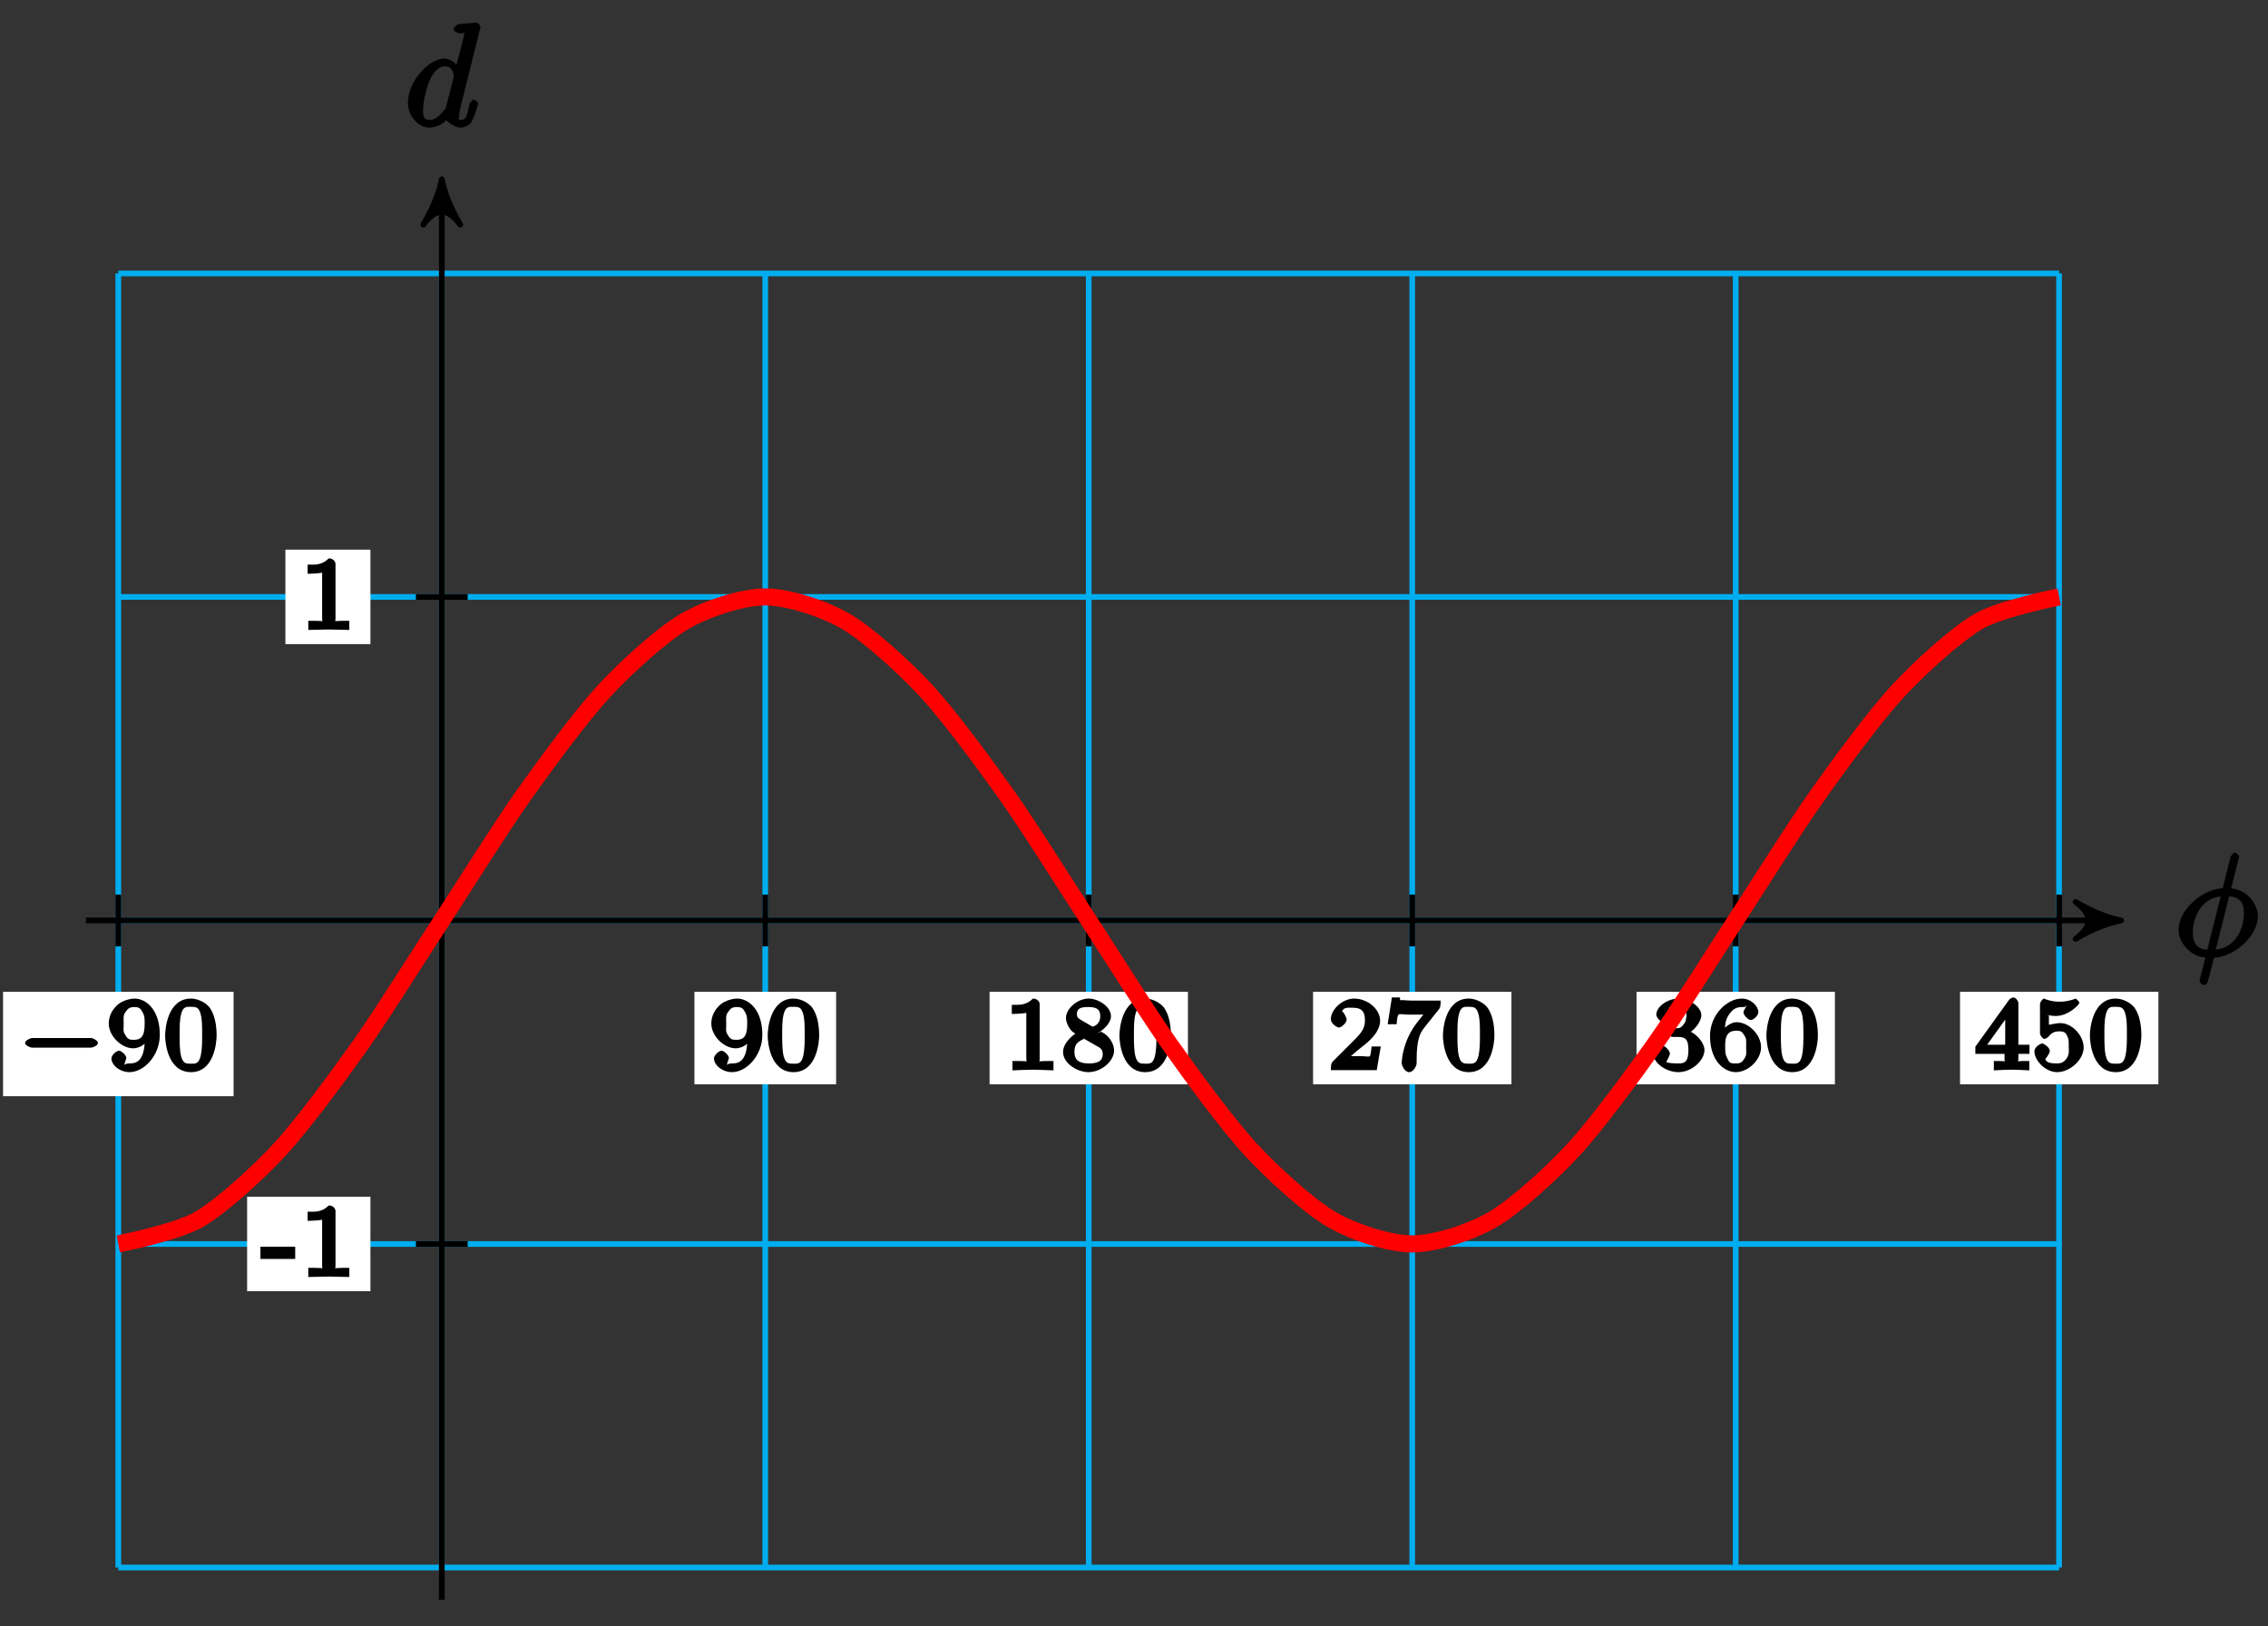 <?xml version="1.0" encoding="UTF-8"?>
<svg xmlns="http://www.w3.org/2000/svg" xmlns:xlink="http://www.w3.org/1999/xlink" width="159pt" height="114pt" viewBox="0 0 159 114" version="1.1">
<rect x="0" y="0" width="159" height="114" fill="#333333" stroke="none"/>
<defs>
<g>
<symbol overflow="visible" id="glyph0-0">
<path style="stroke:none;" d=""/>
</symbol>
<symbol overflow="visible" id="glyph0-1">
<path style="stroke:none;" d="M 4.531 -6.844 C 4.531 -6.859 4.562 -6.969 4.562 -6.984 C 4.562 -6.984 4.391 -7.25 4.266 -7.25 C 4.172 -7.25 3.984 -7.047 3.938 -6.875 L 3.406 -4.75 C 1.953 -4.688 0.312 -3.203 0.312 -1.844 C 0.312 -0.891 1.188 0.047 2.188 0.109 C 2.141 0.266 2.078 0.594 2 0.891 C 1.875 1.359 1.781 1.75 1.781 1.781 C 1.781 1.875 2.031 2.047 2.078 2.047 C 2.125 2.047 2.266 1.984 2.297 1.953 C 2.312 1.938 2.422 1.578 2.453 1.453 L 2.797 0.125 C 4.266 0.062 5.875 -1.438 5.875 -2.766 C 5.875 -3.562 5.188 -4.641 4 -4.734 Z M 2.453 -0.422 C 1.859 -0.453 1.312 -0.641 1.312 -1.641 C 1.312 -2.828 2 -4.062 3.266 -4.172 L 2.328 -0.438 Z M 3.734 -4.203 C 4.5 -4.156 4.891 -3.859 4.891 -2.984 C 4.891 -1.797 4.203 -0.547 2.922 -0.453 L 3.859 -4.188 Z M 3.734 -4.203 "/>
</symbol>
<symbol overflow="visible" id="glyph0-2">
<path style="stroke:none;" d="M 5.312 -6.969 C 5.312 -6.984 5.141 -7.25 5.016 -7.25 C 4.859 -7.25 3.922 -7.156 3.75 -7.141 C 3.672 -7.125 3.422 -6.906 3.422 -6.781 C 3.422 -6.656 3.703 -6.5 3.844 -6.5 C 4.328 -6.5 4.172 -6.594 4.172 -6.484 L 4.141 -6.297 L 3.531 -3.922 L 3.891 -3.922 C 3.703 -4.297 3.25 -4.734 2.797 -4.734 C 1.641 -4.734 0.219 -3.094 0.219 -1.641 C 0.219 -0.703 0.953 0.109 1.719 0.109 C 1.922 0.109 2.547 0.016 2.906 -0.422 C 2.922 -0.375 3.453 0.109 3.922 0.109 C 4.281 0.109 4.625 -0.172 4.703 -0.344 C 5 -0.953 5.141 -1.562 5.141 -1.578 C 5.141 -1.688 4.875 -1.859 4.844 -1.859 C 4.75 -1.859 4.562 -1.641 4.531 -1.5 C 4.359 -0.859 4.359 -0.438 3.953 -0.438 C 3.672 -0.438 3.812 -0.531 3.812 -0.734 C 3.812 -0.969 3.844 -1.031 3.875 -1.203 Z M 2.891 -1.344 C 2.844 -1.172 2.891 -1.266 2.734 -1.094 C 2.297 -0.547 2.031 -0.438 1.75 -0.438 C 1.25 -0.438 1.281 -0.812 1.281 -1.203 C 1.281 -1.703 1.547 -2.828 1.781 -3.281 C 2.078 -3.875 2.406 -4.188 2.812 -4.188 C 3.453 -4.188 3.422 -3.531 3.422 -3.469 C 3.422 -3.406 3.406 -3.344 3.391 -3.297 Z M 2.891 -1.344 "/>
</symbol>
<symbol overflow="visible" id="glyph1-0">
<path style="stroke:none;" d=""/>
</symbol>
<symbol overflow="visible" id="glyph1-1">
<path style="stroke:none;" d="M 5.188 -1.578 C 5.297 -1.578 5.656 -1.734 5.656 -1.906 C 5.656 -2.078 5.297 -2.25 5.188 -2.25 L 1.031 -2.25 C 0.922 -2.25 0.547 -2.078 0.547 -1.906 C 0.547 -1.734 0.906 -1.578 1.031 -1.578 Z M 5.188 -1.578 "/>
</symbol>
<symbol overflow="visible" id="glyph2-0">
<path style="stroke:none;" d=""/>
</symbol>
<symbol overflow="visible" id="glyph2-1">
<path style="stroke:none;" d="M 2.719 -2.266 C 2.719 -0.547 2.062 -0.469 1.641 -0.469 C 1.484 -0.469 1.25 -0.422 1.312 -0.344 C 1.219 -0.344 1.422 -0.781 1.422 -0.844 C 1.422 -1.016 1.109 -1.359 0.906 -1.359 C 0.703 -1.359 0.375 -1.031 0.375 -0.828 C 0.375 -0.344 0.969 0.141 1.641 0.141 C 2.641 0.141 3.766 -1 3.766 -2.484 C 3.766 -4.219 2.812 -5.016 2 -5.016 C 1.766 -5.016 1.156 -4.922 0.75 -4.531 C 0.516 -4.297 0.188 -3.891 0.188 -3.266 C 0.188 -2.391 1.078 -1.531 1.891 -1.531 C 2.453 -1.531 2.891 -1.953 3.047 -2.266 L 2.719 -2.406 Z M 1.938 -2.125 C 1.656 -2.125 1.531 -2.141 1.344 -2.469 C 1.172 -2.719 1.234 -2.891 1.234 -3.266 C 1.234 -3.672 1.172 -3.812 1.375 -4.094 C 1.547 -4.328 1.641 -4.422 2 -4.422 C 2.359 -4.422 2.438 -4.266 2.547 -4.078 C 2.734 -3.781 2.703 -3.438 2.703 -3.188 C 2.703 -2.281 2.375 -2.125 1.938 -2.125 Z M 1.938 -2.125 "/>
</symbol>
<symbol overflow="visible" id="glyph2-2">
<path style="stroke:none;" d="M 3.781 -2.422 C 3.781 -3.188 3.641 -3.875 3.312 -4.359 C 3.094 -4.672 2.531 -5.016 1.984 -5.016 C 0.359 -5.016 0.172 -2.922 0.172 -2.422 C 0.172 -1.922 0.359 0.141 1.984 0.141 C 3.594 0.141 3.781 -1.922 3.781 -2.422 Z M 1.984 -0.453 C 1.656 -0.453 1.422 -0.438 1.281 -1.016 C 1.188 -1.422 1.188 -2 1.188 -2.516 C 1.188 -3.016 1.188 -3.547 1.297 -3.938 C 1.438 -4.484 1.688 -4.438 1.984 -4.438 C 2.359 -4.438 2.516 -4.391 2.641 -4 C 2.766 -3.609 2.766 -3.109 2.766 -2.516 C 2.766 -2 2.766 -1.484 2.672 -1.031 C 2.531 -0.406 2.266 -0.453 1.984 -0.453 Z M 1.984 -0.453 "/>
</symbol>
<symbol overflow="visible" id="glyph2-3">
<path style="stroke:none;" d="M 2.516 -4.625 C 2.516 -4.812 2.328 -5.016 2.047 -5.016 C 1.547 -4.516 1.047 -4.578 0.562 -4.578 L 0.562 -3.938 C 0.922 -3.938 1.516 -3.984 1.578 -4.016 L 1.578 -0.766 C 1.578 -0.531 1.766 -0.641 1.078 -0.641 L 0.609 -0.641 L 0.609 0.016 C 0.938 0 1.797 -0.031 2.047 -0.031 C 2.266 -0.031 3.141 0 3.484 0.016 L 3.484 -0.641 L 3.031 -0.641 C 2.328 -0.641 2.516 -0.531 2.516 -0.766 Z M 2.516 -4.625 "/>
</symbol>
<symbol overflow="visible" id="glyph2-4">
<path style="stroke:none;" d="M 2.469 -2.516 C 3.016 -2.781 3.547 -3.297 3.547 -3.781 C 3.547 -4.453 2.656 -5.016 1.984 -5.016 C 1.219 -5.016 0.391 -4.328 0.391 -3.656 C 0.391 -3.328 0.609 -2.953 0.734 -2.812 C 0.859 -2.672 0.906 -2.641 1.047 -2.562 C 1.062 -2.562 0.188 -2 0.188 -1.266 C 0.188 -0.484 1.172 0.141 1.969 0.141 C 2.859 0.141 3.766 -0.625 3.766 -1.375 C 3.766 -1.828 3.438 -2.359 3.031 -2.594 C 2.953 -2.641 2.703 -2.781 2.859 -2.703 Z M 1.469 -3.5 C 1.297 -3.609 1.156 -3.672 1.156 -3.922 C 1.156 -4.359 1.469 -4.422 1.969 -4.422 C 2.516 -4.422 2.797 -4.281 2.797 -3.781 C 2.797 -3.156 2.266 -3.047 2.266 -3.047 C 2.25 -3.047 2.359 -2.984 2.312 -3.016 Z M 1.547 -2.266 L 2.5 -1.719 C 2.672 -1.609 2.969 -1.547 2.969 -1.125 C 2.969 -0.609 2.578 -0.469 1.984 -0.469 C 1.344 -0.469 0.984 -0.688 0.984 -1.266 C 0.984 -1.781 1.172 -1.984 1.656 -2.188 Z M 1.547 -2.266 "/>
</symbol>
<symbol overflow="visible" id="glyph2-5">
<path style="stroke:none;" d="M 3.516 -1.656 L 3.109 -1.656 C 3.062 -1.312 3.047 -1.031 2.969 -0.969 C 2.906 -0.922 2.516 -0.984 2.406 -0.984 L 1.125 -0.984 L 1.266 -0.641 C 2 -1.297 2.234 -1.484 2.656 -1.812 C 3.172 -2.234 3.703 -2.797 3.703 -3.469 C 3.703 -4.312 2.781 -5.016 1.891 -5.016 C 1.031 -5.016 0.25 -4.219 0.25 -3.578 C 0.25 -3.219 0.734 -2.984 0.812 -2.984 C 0.969 -2.984 1.359 -3.297 1.359 -3.547 C 1.359 -3.672 1.125 -4.125 1.031 -4.125 C 1.172 -4.422 1.453 -4.375 1.781 -4.375 C 2.484 -4.375 2.641 -4.031 2.641 -3.469 C 2.641 -2.859 2.266 -2.516 2.047 -2.266 L 0.375 -0.594 C 0.297 -0.531 0.25 -0.391 0.25 0 L 3.469 0 L 3.75 -1.656 Z M 3.516 -1.656 "/>
</symbol>
<symbol overflow="visible" id="glyph2-6">
<path style="stroke:none;" d="M 3.859 -4.266 C 3.938 -4.344 3.984 -4.5 3.984 -4.875 L 1.969 -4.875 C 1.688 -4.875 1.609 -4.891 1.359 -4.906 C 1 -4.938 1.172 -4.781 1.125 -5.094 L 0.562 -5.094 L 0.266 -3.219 L 0.891 -3.219 C 0.922 -3.516 0.938 -3.844 1.047 -3.906 C 1.109 -3.953 1.547 -3.891 1.641 -3.891 L 2.781 -3.891 C 2.797 -3.938 2.453 -3.5 2.297 -3.297 C 1.391 -2.109 1.25 -0.859 1.25 -0.453 C 1.25 -0.375 1.438 0.141 1.766 0.141 C 2.109 0.141 2.297 -0.375 2.297 -0.453 L 2.297 -0.734 C 2.297 -2.094 2.516 -2.578 2.812 -2.953 Z M 3.859 -4.266 "/>
</symbol>
<symbol overflow="visible" id="glyph2-7">
<path style="stroke:none;" d="M 1.906 -2.328 C 2.453 -2.328 2.641 -2.141 2.641 -1.406 C 2.641 -0.531 2.328 -0.469 1.938 -0.469 C 1.656 -0.469 1.172 -0.484 1.094 -0.578 C 1.078 -0.578 1.344 -1.016 1.344 -1.156 C 1.344 -1.375 0.984 -1.734 0.766 -1.734 C 0.578 -1.734 0.188 -1.422 0.188 -1.141 C 0.188 -0.484 1.094 0.141 1.938 0.141 C 2.906 0.141 3.766 -0.703 3.766 -1.406 C 3.766 -1.938 3.141 -2.688 2.375 -2.844 L 2.375 -2.453 C 3.094 -2.719 3.547 -3.438 3.547 -3.859 C 3.547 -4.406 2.734 -5.016 1.953 -5.016 C 1.188 -5.016 0.391 -4.453 0.391 -3.891 C 0.391 -3.656 0.75 -3.328 0.953 -3.328 C 1.172 -3.328 1.5 -3.672 1.5 -3.875 C 1.5 -4.078 1.172 -4.422 1.328 -4.406 C 1.328 -4.406 1.672 -4.422 1.938 -4.422 C 2.25 -4.422 2.5 -4.469 2.5 -3.859 C 2.5 -3.562 2.453 -3.375 2.266 -3.156 C 2.047 -2.906 1.984 -2.953 1.641 -2.922 C 1.469 -2.906 1.453 -2.906 1.422 -2.906 C 1.406 -2.906 1.156 -2.703 1.156 -2.625 C 1.156 -2.516 1.406 -2.328 1.531 -2.328 Z M 1.906 -2.328 "/>
</symbol>
<symbol overflow="visible" id="glyph2-8">
<path style="stroke:none;" d="M 1.234 -2.469 C 1.234 -3.047 1.219 -3.422 1.484 -3.844 C 1.734 -4.219 1.969 -4.422 2.422 -4.422 C 2.625 -4.422 2.766 -4.422 2.688 -4.547 C 2.875 -4.562 2.531 -4.25 2.531 -4.047 C 2.531 -3.875 2.844 -3.516 3.047 -3.516 C 3.266 -3.516 3.578 -3.859 3.578 -4.062 C 3.578 -4.453 3.094 -5.016 2.406 -5.016 C 1.406 -5.016 0.188 -3.906 0.188 -2.406 C 0.188 -0.594 1.219 0.141 2 0.141 C 2.844 0.141 3.766 -0.703 3.766 -1.609 C 3.766 -2.5 2.875 -3.359 2.062 -3.359 C 1.5 -3.359 1 -2.781 0.844 -2.469 Z M 2 -0.469 C 1.641 -0.469 1.562 -0.484 1.422 -0.781 L 1.359 -0.922 C 1.25 -1.125 1.25 -1.344 1.25 -1.766 C 1.25 -2.438 1.469 -2.766 2.031 -2.766 C 2.344 -2.766 2.422 -2.703 2.594 -2.438 C 2.766 -2.172 2.719 -2.016 2.719 -1.609 C 2.719 -1.219 2.781 -1.062 2.578 -0.781 C 2.422 -0.547 2.328 -0.469 2 -0.469 Z M 2 -0.469 "/>
</symbol>
<symbol overflow="visible" id="glyph2-9">
<path style="stroke:none;" d="M 3.875 -1.344 L 3.875 -1.781 L 3.094 -1.781 L 3.094 -4.703 C 3.094 -4.844 2.906 -5.094 2.766 -5.094 C 2.672 -5.094 2.516 -5.031 2.438 -4.922 L 0.078 -1.641 L 0.078 -1.141 L 2.125 -1.141 L 2.125 -0.766 C 2.125 -0.531 2.328 -0.641 1.75 -0.641 L 1.375 -0.641 L 1.375 0.016 C 1.922 -0.016 2.359 -0.031 2.609 -0.031 C 2.875 -0.031 3.312 -0.016 3.859 0.016 L 3.859 -0.641 L 3.484 -0.641 C 2.906 -0.641 3.094 -0.531 3.094 -0.766 L 3.094 -1.141 L 3.875 -1.141 Z M 2.172 -4.141 L 2.172 -1.781 L 0.906 -1.781 L 2.5 -4 Z M 2.172 -4.141 "/>
</symbol>
<symbol overflow="visible" id="glyph2-10">
<path style="stroke:none;" d="M 1.078 -3.891 C 1.438 -3.797 1.641 -3.797 1.75 -3.797 C 2.672 -3.797 3.406 -4.625 3.406 -4.719 C 3.406 -4.797 3.172 -5.016 3.141 -5.016 C 3.125 -5.016 2.969 -4.953 2.969 -4.953 C 2.906 -4.938 2.547 -4.797 2.031 -4.797 C 1.828 -4.797 1.469 -4.812 1.078 -4.953 C 1.078 -4.953 0.922 -5.016 0.922 -5.016 C 0.828 -5.016 0.641 -4.75 0.641 -4.641 L 0.641 -2.578 C 0.641 -2.453 0.828 -2.188 0.938 -2.188 C 1 -2.188 1.141 -2.25 1.219 -2.328 C 1.516 -2.719 1.812 -2.719 2.047 -2.719 C 2.469 -2.719 2.516 -2.438 2.547 -2.391 C 2.672 -2.156 2.656 -2.031 2.656 -1.625 C 2.656 -1.422 2.719 -1.141 2.516 -0.828 C 2.328 -0.578 2.172 -0.469 1.828 -0.469 C 1.375 -0.469 1.094 -0.531 1.016 -0.766 C 1 -0.781 1.328 -1.141 1.328 -1.328 C 1.328 -1.625 0.875 -1.875 0.781 -1.875 C 0.781 -1.875 0.25 -1.688 0.25 -1.312 C 0.25 -0.688 1.016 0.141 1.844 0.141 C 2.734 0.141 3.703 -0.719 3.703 -1.594 C 3.703 -2.391 2.922 -3.297 2.062 -3.297 C 1.75 -3.297 1.25 -3.156 1.266 -3.188 L 1.266 -3.828 Z M 1.078 -3.891 "/>
</symbol>
<symbol overflow="visible" id="glyph3-0">
<path style="stroke:none;" d=""/>
</symbol>
<symbol overflow="visible" id="glyph3-1">
<path style="stroke:none;" d="M 2.375 -1.453 L 2.375 -2.125 L -0.062 -2.125 L -0.062 -1.266 L 2.375 -1.266 Z M 2.375 -1.453 "/>
</symbol>
<symbol overflow="visible" id="glyph3-2">
<path style="stroke:none;" d="M 3.484 -0.188 L 3.484 -0.641 L 3.031 -0.641 C 2.328 -0.641 2.516 -0.531 2.516 -0.766 L 2.516 -4.625 C 2.516 -4.812 2.328 -5.016 2.047 -5.016 C 1.547 -4.516 1.047 -4.578 0.562 -4.578 L 0.562 -3.938 C 0.922 -3.938 1.516 -3.984 1.578 -4.016 L 1.578 -0.766 C 1.578 -0.531 1.766 -0.641 1.078 -0.641 L 0.609 -0.641 L 0.609 0 L 2.047 -0.031 L 3.484 0 Z M 3.484 -0.188 "/>
</symbol>
</g>
</defs>
<g id="surface1">
<path style="fill:none;stroke-width:0.399;stroke-linecap:butt;stroke-linejoin:miter;stroke:rgb(0%,67.839%,93.729%);stroke-opacity:1;stroke-miterlimit:10;" d="M -22.679 -45.355 L 113.389 -45.355 M -22.679 -22.679 L 113.389 -22.679 M -22.679 0 L 113.389 0 M -22.679 22.676 L 113.389 22.676 M -22.679 45.348 L 113.389 45.348 M -22.679 -45.355 L -22.679 45.356 M 0 -45.355 L 0 45.356 M 22.676 -45.355 L 22.676 45.356 M 45.355 -45.355 L 45.355 45.356 M 68.034 -45.355 L 68.034 45.356 M 90.709 -45.355 L 90.709 45.356 M 113.381 -45.355 L 113.381 45.356 " transform="matrix(1,0,0,-1,30.972,64.516)"/>
<path style="fill:none;stroke-width:0.399;stroke-linecap:butt;stroke-linejoin:miter;stroke:rgb(0%,0%,0%);stroke-opacity:1;stroke-miterlimit:10;" d="M -24.944 0 L 116.928 0 " transform="matrix(1,0,0,-1,30.972,64.516)"/>
<path style="fill-rule:nonzero;fill:rgb(0%,0%,0%);fill-opacity:1;stroke-width:0.399;stroke-linecap:butt;stroke-linejoin:round;stroke:rgb(0%,0%,0%);stroke-opacity:1;stroke-miterlimit:10;" d="M 0.798 0 C -0.198 0.2 -1.194 0.598 -2.39 1.293 C -1.194 0.399 -1.194 -0.398 -2.39 -1.296 C -1.194 -0.597 -0.198 -0.199 0.798 0 Z M 0.798 0 " transform="matrix(1,0,0,-1,147.902,64.516)"/>
<g style="fill:rgb(0%,0%,0%);fill-opacity:1;">
  <use xlink:href="#glyph0-1" x="152.418" y="67.007"/>
</g>
<path style="fill:none;stroke-width:0.399;stroke-linecap:butt;stroke-linejoin:miter;stroke:rgb(0%,0%,0%);stroke-opacity:1;stroke-miterlimit:10;" d="M 0 -47.625 L 0 51.161 " transform="matrix(1,0,0,-1,30.972,64.516)"/>
<path style="fill-rule:nonzero;fill:rgb(0%,0%,0%);fill-opacity:1;stroke-width:0.399;stroke-linecap:butt;stroke-linejoin:round;stroke:rgb(0%,0%,0%);stroke-opacity:1;stroke-miterlimit:10;" d="M 0.795 -0 C -0.201 0.199 -1.197 0.597 -2.392 1.297 C -1.197 0.398 -1.197 -0.399 -2.392 -1.293 C -1.197 -0.598 -0.201 -0.2 0.795 -0 Z M 0.795 -0 " transform="matrix(0,-1,-1,0,30.972,13.354)"/>
<g style="fill:rgb(0%,0%,0%);fill-opacity:1;">
  <use xlink:href="#glyph0-2" x="28.379" y="8.838"/>
</g>
<path style="fill:none;stroke-width:0.399;stroke-linecap:butt;stroke-linejoin:miter;stroke:rgb(0%,0%,0%);stroke-opacity:1;stroke-miterlimit:10;" d="M -22.679 1.813 L -22.679 -1.816 " transform="matrix(1,0,0,-1,30.972,64.516)"/>
<path style=" stroke:none;fill-rule:nonzero;fill:rgb(100%,100%,100%);fill-opacity:1;" d="M 0.215 76.836 L 16.375 76.836 L 16.375 69.52 L 0.215 69.52 Z M 0.215 76.836 "/>
<g style="fill:rgb(0%,0%,0%);fill-opacity:1;">
  <use xlink:href="#glyph1-1" x="1.21" y="75.009"/>
</g>
<g style="fill:rgb(0%,0%,0%);fill-opacity:1;">
  <use xlink:href="#glyph2-1" x="7.437" y="75.009"/>
  <use xlink:href="#glyph2-2" x="11.405" y="75.009"/>
</g>
<path style="fill:none;stroke-width:0.399;stroke-linecap:butt;stroke-linejoin:miter;stroke:rgb(0%,0%,0%);stroke-opacity:1;stroke-miterlimit:10;" d="M 22.676 1.813 L 22.676 -1.816 " transform="matrix(1,0,0,-1,30.972,64.516)"/>
<path style=" stroke:none;fill-rule:nonzero;fill:rgb(100%,100%,100%);fill-opacity:1;" d="M 48.684 76.004 L 58.617 76.004 L 58.617 69.52 L 48.684 69.52 Z M 48.684 76.004 "/>
<g style="fill:rgb(0%,0%,0%);fill-opacity:1;">
  <use xlink:href="#glyph2-1" x="49.679" y="75.009"/>
  <use xlink:href="#glyph2-2" x="53.647" y="75.009"/>
</g>
<path style="fill:none;stroke-width:0.399;stroke-linecap:butt;stroke-linejoin:miter;stroke:rgb(0%,0%,0%);stroke-opacity:1;stroke-miterlimit:10;" d="M 45.355 1.813 L 45.355 -1.816 " transform="matrix(1,0,0,-1,30.972,64.516)"/>
<path style=" stroke:none;fill-rule:nonzero;fill:rgb(100%,100%,100%);fill-opacity:1;" d="M 69.375 76.004 L 83.281 76.004 L 83.281 69.52 L 69.375 69.52 Z M 69.375 76.004 "/>
<g style="fill:rgb(0%,0%,0%);fill-opacity:1;">
  <use xlink:href="#glyph2-3" x="70.371" y="75.009"/>
  <use xlink:href="#glyph2-4" x="74.339" y="75.009"/>
  <use xlink:href="#glyph2-2" x="78.307" y="75.009"/>
</g>
<path style="fill:none;stroke-width:0.399;stroke-linecap:butt;stroke-linejoin:miter;stroke:rgb(0%,0%,0%);stroke-opacity:1;stroke-miterlimit:10;" d="M 68.034 1.813 L 68.034 -1.816 " transform="matrix(1,0,0,-1,30.972,64.516)"/>
<path style=" stroke:none;fill-rule:nonzero;fill:rgb(100%,100%,100%);fill-opacity:1;" d="M 92.055 76.004 L 105.961 76.004 L 105.961 69.52 L 92.055 69.52 Z M 92.055 76.004 "/>
<g style="fill:rgb(0%,0%,0%);fill-opacity:1;">
  <use xlink:href="#glyph2-5" x="93.05" y="75.009"/>
  <use xlink:href="#glyph2-6" x="97.018" y="75.009"/>
  <use xlink:href="#glyph2-2" x="100.986" y="75.009"/>
</g>
<path style="fill:none;stroke-width:0.399;stroke-linecap:butt;stroke-linejoin:miter;stroke:rgb(0%,0%,0%);stroke-opacity:1;stroke-miterlimit:10;" d="M 90.709 1.813 L 90.709 -1.816 " transform="matrix(1,0,0,-1,30.972,64.516)"/>
<path style=" stroke:none;fill-rule:nonzero;fill:rgb(100%,100%,100%);fill-opacity:1;" d="M 114.73 76.004 L 128.637 76.004 L 128.637 69.52 L 114.73 69.52 Z M 114.73 76.004 "/>
<g style="fill:rgb(0%,0%,0%);fill-opacity:1;">
  <use xlink:href="#glyph2-7" x="115.727" y="75.009"/>
  <use xlink:href="#glyph2-8" x="119.695" y="75.009"/>
  <use xlink:href="#glyph2-2" x="123.663" y="75.009"/>
</g>
<path style="fill:none;stroke-width:0.399;stroke-linecap:butt;stroke-linejoin:miter;stroke:rgb(0%,0%,0%);stroke-opacity:1;stroke-miterlimit:10;" d="M 113.389 1.813 L 113.389 -1.816 " transform="matrix(1,0,0,-1,30.972,64.516)"/>
<path style=" stroke:none;fill-rule:nonzero;fill:rgb(100%,100%,100%);fill-opacity:1;" d="M 137.41 76.004 L 151.316 76.004 L 151.316 69.52 L 137.41 69.52 Z M 137.41 76.004 "/>
<g style="fill:rgb(0%,0%,0%);fill-opacity:1;">
  <use xlink:href="#glyph2-9" x="138.405" y="75.009"/>
  <use xlink:href="#glyph2-10" x="142.374" y="75.009"/>
  <use xlink:href="#glyph2-2" x="146.342" y="75.009"/>
</g>
<path style="fill:none;stroke-width:0.399;stroke-linecap:butt;stroke-linejoin:miter;stroke:rgb(0%,0%,0%);stroke-opacity:1;stroke-miterlimit:10;" d="M 1.813 -22.679 L -1.816 -22.679 " transform="matrix(1,0,0,-1,30.972,64.516)"/>
<path style=" stroke:none;fill-rule:nonzero;fill:rgb(100%,100%,100%);fill-opacity:1;" d="M 17.324 90.504 L 25.969 90.504 L 25.969 83.883 L 17.324 83.883 Z M 17.324 90.504 "/>
<g style="fill:rgb(0%,0%,0%);fill-opacity:1;">
  <use xlink:href="#glyph3-1" x="18.32" y="89.509"/>
  <use xlink:href="#glyph3-2" x="21.005" y="89.509"/>
</g>
<path style="fill:none;stroke-width:0.399;stroke-linecap:butt;stroke-linejoin:miter;stroke:rgb(0%,0%,0%);stroke-opacity:1;stroke-miterlimit:10;" d="M 1.813 22.676 L -1.816 22.676 " transform="matrix(1,0,0,-1,30.972,64.516)"/>
<path style=" stroke:none;fill-rule:nonzero;fill:rgb(100%,100%,100%);fill-opacity:1;" d="M 20.008 45.148 L 25.969 45.148 L 25.969 38.527 L 20.008 38.527 Z M 20.008 45.148 "/>
<g style="fill:rgb(0%,0%,0%);fill-opacity:1;">
  <use xlink:href="#glyph3-2" x="21.005" y="44.154"/>
</g>
<path style="fill:none;stroke-width:1.196;stroke-linecap:butt;stroke-linejoin:miter;stroke:rgb(100%,0%,0%);stroke-opacity:1;stroke-miterlimit:10;" d="M -22.679 -22.675 C -22.679 -22.675 -18.581 -21.871 -17.007 -20.949 C -15.433 -20.027 -12.913 -17.738 -11.339 -16.035 C -9.765 -14.332 -7.242 -10.902 -5.668 -8.679 C -4.097 -6.453 -1.574 -2.41 0 0 C 1.575 2.407 4.098 6.454 5.668 8.676 C 7.242 10.903 9.766 14.332 11.34 16.036 C 12.91 17.739 15.434 20.028 17.008 20.95 C 18.582 21.871 21.105 22.676 22.676 22.676 C 24.25 22.676 26.773 21.871 28.347 20.95 C 29.922 20.028 32.445 17.739 34.015 16.036 C 35.589 14.332 38.113 10.903 39.687 8.676 C 41.257 6.454 43.781 2.407 45.355 0 C 46.929 -2.406 49.452 -6.453 51.023 -8.675 C 52.597 -10.902 55.12 -14.332 56.694 -16.035 C 58.269 -17.738 60.788 -20.027 62.362 -20.949 C 63.937 -21.871 66.46 -22.675 68.034 -22.675 C 69.604 -22.675 72.128 -21.871 73.702 -20.949 C 75.276 -20.031 77.8 -17.738 79.37 -16.035 C 80.944 -14.332 83.467 -10.902 85.042 -8.679 C 86.616 -6.453 89.135 -2.41 90.709 0 C 92.284 2.407 94.807 6.454 96.381 8.676 C 97.951 10.903 100.475 14.332 102.049 16.036 C 103.623 17.739 106.147 20.028 107.717 20.95 C 109.291 21.871 113.389 22.676 113.389 22.676 " transform="matrix(1,0,0,-1,30.972,64.516)"/>
</g>
</svg>
